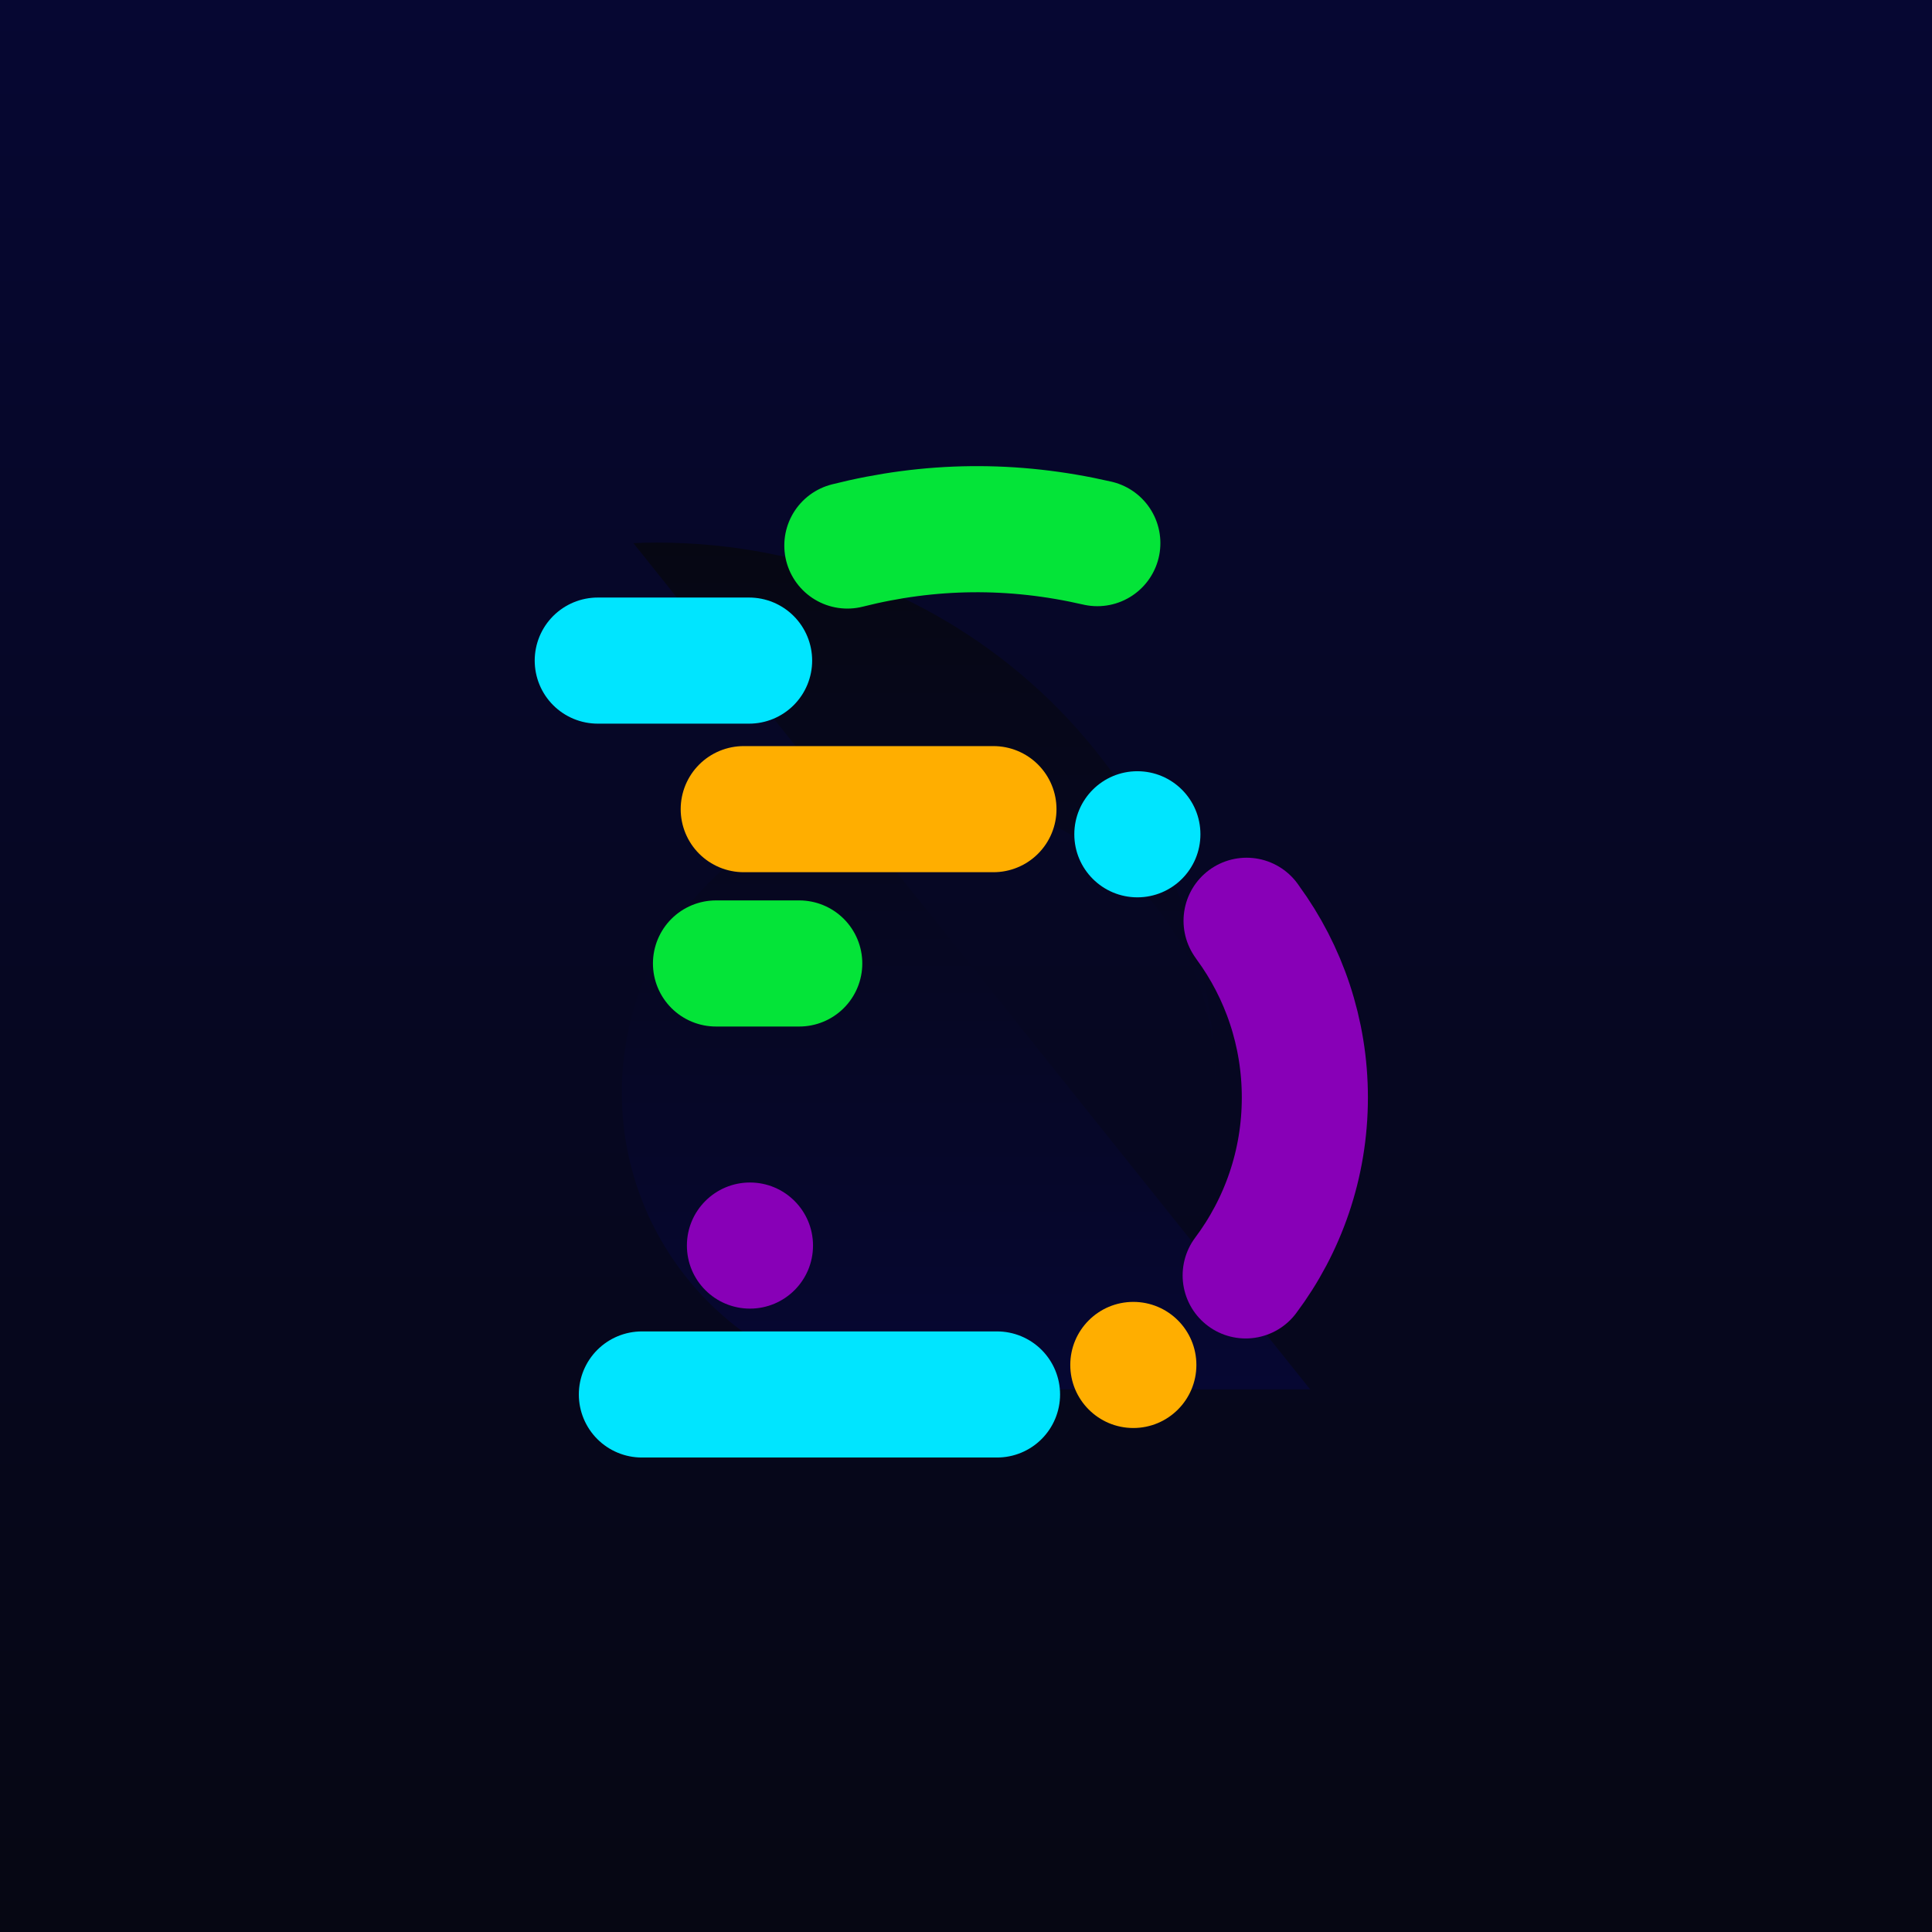 <svg version="1.1" xmlns="http://www.w3.org/2000/svg" xmlns:xlink="http://www.w3.org/1999/xlink" width="191.5" height="191.5" viewBox="0,0,191.5,191.5"><defs><linearGradient x1="96" y1="0.25" x2="96" y2="191.75" gradientUnits="userSpaceOnUse" id="color-1"><stop offset="0" stop-color="#060732"/><stop offset="1" stop-color="#060713"/></linearGradient><linearGradient x1="96" y1="54.035" x2="96" y2="137.965" gradientUnits="userSpaceOnUse" id="color-2"><stop offset="0" stop-color="#060713"/><stop offset="1" stop-color="#060732"/></linearGradient></defs><g transform="translate(-0.25,-0.25)"><g data-paper-data="{&quot;isPaintingLayer&quot;:true}" fill-rule="nonzero" stroke-linejoin="miter" stroke-miterlimit="10" stroke-dasharray="" stroke-dashoffset="0" style="mix-blend-mode: normal"><path d="M0.25,191.75v-191.5h191.5v191.5z" data-paper-data="{&quot;index&quot;:null}" fill="url(#color-1)" stroke="none" stroke-width="0" stroke-linecap="butt"/><path d="M130.114,137.965h-38.812c-16.246,0 -29.417,-13.17 -29.417,-29.417c0,-16.246 13.17,-29.417 29.417,-29.417c16.246,0 29.417,11.979 29.417,28.225c0,0.047 -0,0.094 -0,0.141l0.016,0.557c-0.335,-30.272 -24.979,-54.02 -55.33,-54.02c-0.795,0 -1.586,0.017 -2.373,0.05" data-paper-data="{&quot;index&quot;:null}" fill="url(#color-2)" stroke="none" stroke-width="0" stroke-linecap="butt"/><path d="M112.986,76.694c3.452,0 6.25,2.798 6.25,6.25c0,3.452 -2.798,6.25 -6.25,6.25c-3.452,0 -6.25,-2.798 -6.25,-6.25c0,-3.452 2.798,-6.25 6.25,-6.25z" data-paper-data="{&quot;index&quot;:null}" fill="#00e5ff" stroke="none" stroke-width="0.5" stroke-linecap="butt"/><path d="M68.336,123.71c0,-3.452 2.798,-6.25 6.25,-6.25c3.452,0 6.25,2.798 6.25,6.25c0,3.452 -2.798,6.25 -6.25,6.25c-3.452,0 -6.25,-2.798 -6.25,-6.25z" fill="#8800b7" stroke="none" stroke-width="0.5" stroke-linecap="butt"/><path d="M63.874,138.47h35.2" fill="none" stroke="#00e5ff" stroke-width="12.5" stroke-linecap="round"/><path d="M71.22,95.749h8.25" fill="none" stroke="#04e438" stroke-width="12.5" stroke-linecap="round"/><path d="M112.586,129.294c3.452,0 6.25,2.798 6.25,6.25c0,3.452 -2.798,6.25 -6.25,6.25c-3.452,0 -6.25,-2.798 -6.25,-6.25c0,-3.452 2.798,-6.25 6.25,-6.25z" data-paper-data="{&quot;index&quot;:null}" fill="#ffae00" stroke="none" stroke-width="0.5" stroke-linecap="butt"/><path d="M73.97,80.453h24.75" fill="none" stroke="#ffae00" stroke-width="12.5" stroke-linecap="round"/><path d="M84.24,54.322c8.162,-2.061 16.389,-2.171 24.777,-0.237" fill="none" stroke="#04e438" stroke-width="12.5" stroke-linecap="round"/><path d="M123.812,91.517v0l0.145,0.211c3.541,4.857 5.63,10.84 5.63,17.311c0,6.613 -2.182,12.716 -5.865,17.629" fill="none" stroke="#8800b7" stroke-width="12.5" stroke-linecap="round"/><path d="M59.5,65.728h15" fill="none" stroke="#00e5ff" stroke-width="12.5" stroke-linecap="round"/></g></g></svg><!--rotationCenter:95.75:95.75-->